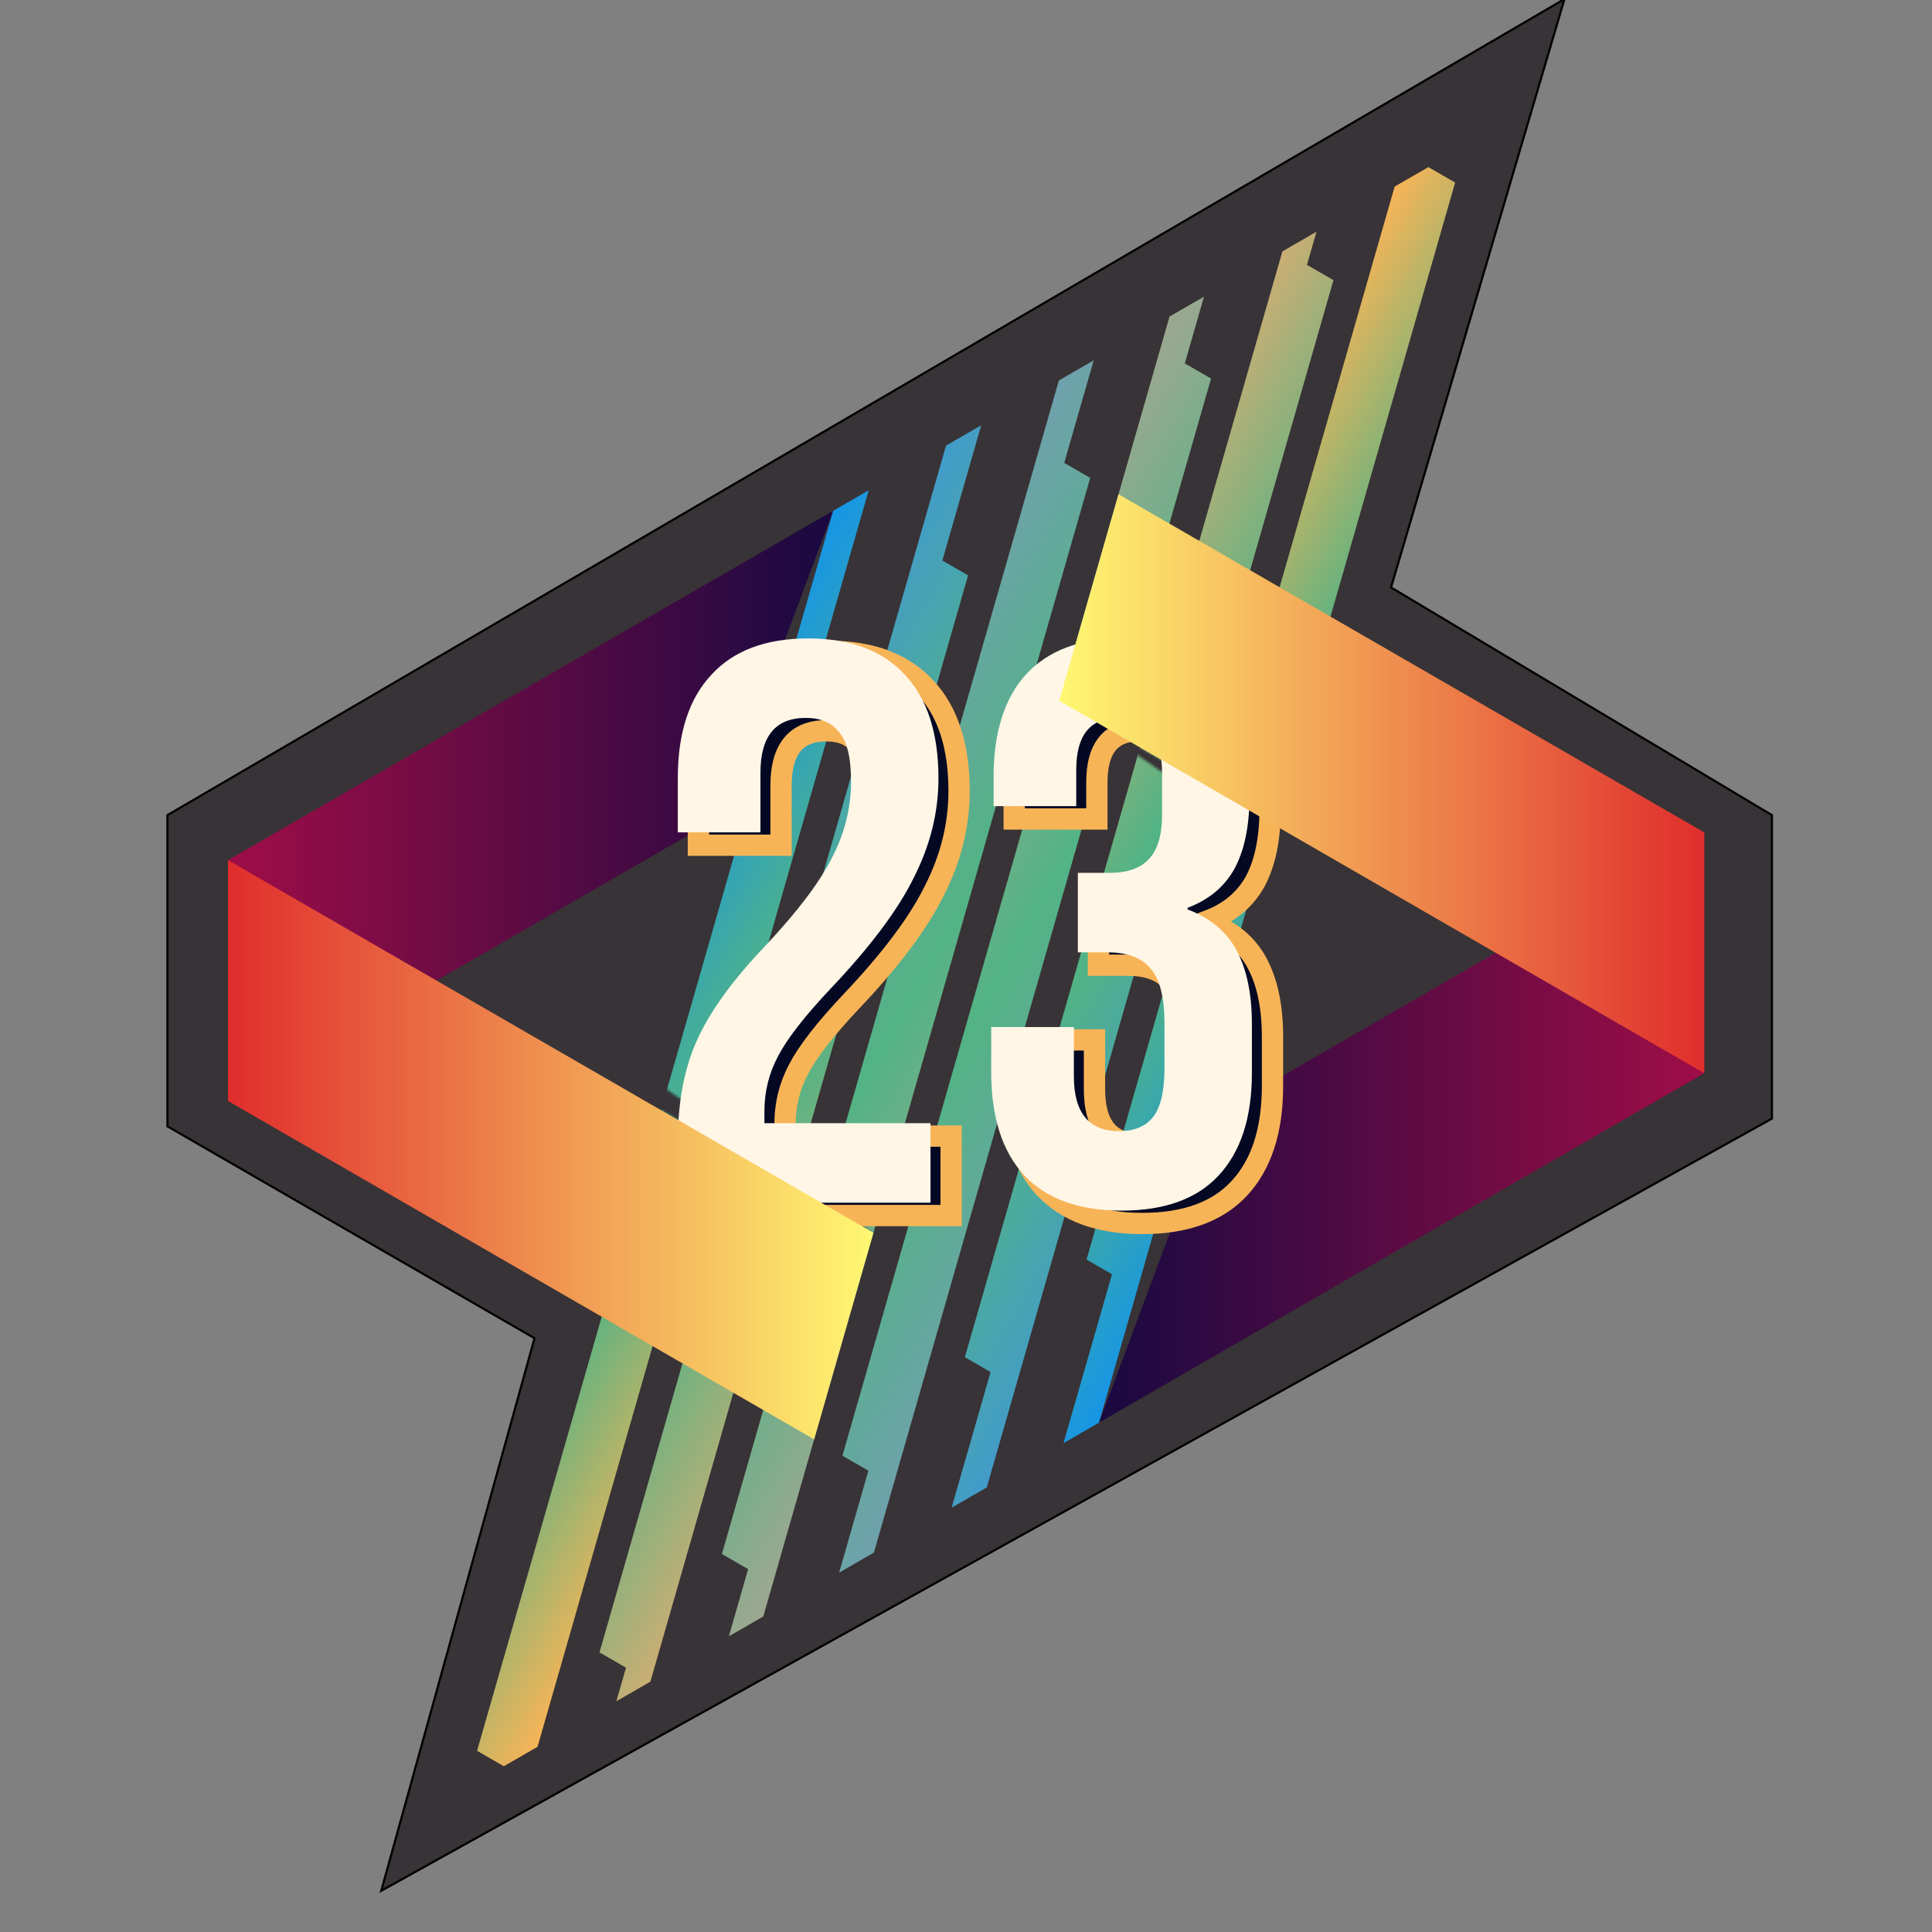 <svg width="750" height="750" viewBox="0 0 750 750" fill="none" xmlns="http://www.w3.org/2000/svg">
<rect x="0" y="0" width="750" height="750" fill="#808080" stroke="none"/>
<g clip-path="url(#clip0_550_3122)">
<path d="M607.324 -0.37L64.998 316.435V437.239L207.5 519.5L148 734L687.867 434.239V316.435L539.998 228.043L607.324 -0.37Z" fill="#383336" stroke="black" stroke-width="0.826"/>
<mask id="mask0_550_3122" style="mask-type:luminance" maskUnits="userSpaceOnUse" x="51" y="51" width="647" height="647">
<path d="M52 51.239V697.24H698V51.239H52ZM169.455 380.65L184.944 371.706L339.068 478.577L169.455 380.65ZM565.152 378.811L411.18 272.043L580.623 369.874L565.148 378.811H565.152Z" fill="white"/>
</mask>
<g mask="url(#mask0_550_3122)">
<path d="M318.406 255.848L337.232 190.308L323.431 198.276L185.196 679.653L195.585 685.654L208.674 678.098L328.284 261.551L318.406 255.848Z" fill="url(#paint0_linear_550_3122)"/>
<path d="M243.006 647.394L239.26 660.443L252.486 652.805L375.808 223.348L365.827 217.589L380.903 165.094L367.247 172.981L232.719 641.454L243.006 647.394Z" fill="url(#paint1_linear_550_3122)"/>
<path d="M290.426 609.135L282.93 635.229L296.303 627.506L423.221 185.518L413.137 179.699L424.577 139.881L411.06 147.682L280.239 603.255L290.426 609.135Z" fill="url(#paint2_linear_550_3122)"/>
<path d="M337.108 570.925L325.738 610.512L339.252 602.708L470.13 146.95L459.943 141.074L467.385 115.164L454.013 122.883L327.027 565.105L337.108 570.925Z" fill="url(#paint3_linear_550_3122)"/>
<path d="M384.543 532.616L369.409 585.298L383.069 577.412L517.65 108.751L507.363 102.814L511.056 89.95L497.829 97.587L374.561 526.856L384.543 532.616Z" fill="url(#paint4_linear_550_3122)"/>
<path d="M431.672 494.676L412.846 560.216L426.648 552.248L564.882 70.871L554.493 64.874L541.408 72.427L421.794 488.977L431.672 494.676Z" fill="url(#paint5_linear_550_3122)"/>
</g>
<path d="M323.43 198.276L88.502 333.912V427.389L278.943 317.436L323.43 198.276Z" fill="url(#paint6_linear_550_3122)"/>
<path d="M426.647 552.248L661.58 416.612V323.135L471.135 433.088L426.647 552.248Z" fill="url(#paint7_linear_550_3122)"/>
<path d="M271.119 448.428C271.119 433.003 273.587 419.84 278.523 408.94C283.459 397.833 292.303 385.596 305.054 372.228C317.6 358.859 326.238 347.444 330.969 337.983C335.905 328.523 338.373 318.65 338.373 308.367C338.373 299.112 336.83 292.736 333.745 289.24C330.866 285.538 326.547 283.687 320.788 283.687C309.065 283.687 303.203 290.782 303.203 304.973V328.111H271.119V307.133C271.119 289.651 275.438 276.282 284.076 267.027C292.714 257.566 305.26 252.836 321.713 252.836C338.167 252.836 350.713 257.566 359.351 267.027C367.989 276.282 372.308 289.651 372.308 307.133C372.308 320.296 369.12 333.15 362.745 345.696C356.575 358.242 345.777 372.639 330.352 388.887C320.274 399.582 313.487 408.323 309.99 415.11C306.494 421.691 304.746 428.787 304.746 436.397V441.024H369.223V471.875H271.119V448.428ZM443.385 474.96C426.726 474.96 414.077 470.332 405.439 461.077C397.006 451.822 392.79 438.556 392.79 421.28V403.695H424.875V422.822C424.875 437.014 430.736 444.109 442.459 444.109C448.218 444.109 452.537 442.361 455.417 438.865C458.502 435.163 460.044 428.787 460.044 419.737V402.153C460.044 392.28 458.296 385.288 454.8 381.174C451.303 376.855 445.647 374.696 437.832 374.696H426.417V343.845H438.757C445.545 343.845 450.583 342.097 453.874 338.6C457.371 335.104 459.119 329.242 459.119 321.016V305.282C459.119 297.878 457.576 292.428 454.491 288.931C451.406 285.435 447.293 283.687 442.151 283.687C431.25 283.687 425.8 290.371 425.8 303.739V317.931H393.716V306.516C393.716 289.24 397.932 275.974 406.364 266.719C415.002 257.464 427.343 252.836 443.385 252.836C459.633 252.836 471.973 257.464 480.406 266.719C488.838 275.768 493.054 288.931 493.054 306.207V313.92C493.054 325.643 491.1 335.104 487.193 342.303C483.285 349.295 477.218 354.334 468.991 357.419V358.036C477.835 361.327 484.21 366.674 488.118 374.079C492.026 381.483 493.98 390.943 493.98 402.461V421.588C493.98 438.865 489.661 452.13 481.023 461.385C472.59 470.435 460.044 474.96 443.385 474.96Z" fill="#040823"/>
<path d="M278.523 408.94L282.285 410.643L282.291 410.63L282.297 410.617L278.523 408.94ZM305.054 372.228L308.043 375.078L308.055 375.066L308.066 375.054L305.054 372.228ZM330.969 337.983L327.307 336.073L327.29 336.104L327.274 336.136L330.969 337.983ZM333.745 289.24L330.485 291.775L330.563 291.876L330.648 291.972L333.745 289.24ZM303.203 328.111V332.242H307.334V328.111H303.203ZM271.119 328.111H266.988V332.242H271.119V328.111ZM284.076 267.027L287.095 269.846L287.111 269.829L287.126 269.812L284.076 267.027ZM359.351 267.027L356.301 269.812L356.316 269.829L356.331 269.846L359.351 267.027ZM362.745 345.696L359.062 343.825L359.05 343.849L359.038 343.873L362.745 345.696ZM330.352 388.887L327.356 386.043L327.351 386.049L327.346 386.054L330.352 388.887ZM309.99 415.11L313.638 417.048L313.65 417.024L313.662 417.001L309.99 415.11ZM304.746 441.024H300.615V445.155H304.746V441.024ZM369.223 441.024H373.354V436.894H369.223V441.024ZM369.223 471.875V476.005H373.354V471.875H369.223ZM271.119 471.875H266.988V476.005H271.119V471.875ZM275.249 448.428C275.249 433.427 277.651 420.878 282.285 410.643L274.76 407.236C269.522 418.803 266.988 432.579 266.988 448.428H275.249ZM282.297 410.617C286.968 400.108 295.466 388.263 308.043 375.078L302.065 369.377C289.139 382.929 279.95 395.559 274.748 407.262L282.297 410.617ZM308.066 375.054C320.717 361.574 329.669 349.818 334.663 339.831L327.274 336.136C322.807 345.071 314.484 356.144 302.042 369.401L308.066 375.054ZM334.631 339.894C339.862 329.866 342.503 319.341 342.503 308.367H334.242C334.242 317.96 331.947 327.179 327.307 336.073L334.631 339.894ZM342.503 308.367C342.503 298.954 340.996 291.215 336.842 286.507L330.648 291.972C332.664 294.257 334.242 299.27 334.242 308.367H342.503ZM337.006 286.704C333.165 281.766 327.499 279.556 320.788 279.556V287.817C325.594 287.817 328.566 289.309 330.485 291.775L337.006 286.704ZM320.788 279.556C314.06 279.556 308.337 281.63 304.415 286.378C300.618 290.974 299.073 297.413 299.073 304.973H307.334C307.334 298.343 308.719 294.138 310.784 291.639C312.724 289.291 315.793 287.817 320.788 287.817V279.556ZM299.073 304.973V328.111H307.334V304.973H299.073ZM303.203 323.981H271.119V332.242H303.203V323.981ZM275.249 328.111V307.133H266.988V328.111H275.249ZM275.249 307.133C275.249 290.295 279.405 278.085 287.095 269.846L281.056 264.209C271.47 274.48 266.988 289.007 266.988 307.133H275.249ZM287.126 269.812C294.773 261.437 306.07 256.966 321.713 256.966V248.706C304.45 248.706 290.655 253.696 281.026 264.242L287.126 269.812ZM321.713 256.966C337.357 256.966 348.654 261.437 356.301 269.812L362.401 264.242C352.772 253.696 338.977 248.706 321.713 248.706V256.966ZM356.331 269.846C364.022 278.085 368.178 290.295 368.178 307.133H376.439C376.439 289.007 371.957 274.48 362.371 264.209L356.331 269.846ZM368.178 307.133C368.178 319.601 365.164 331.818 359.062 343.825L366.427 347.567C373.076 334.483 376.439 320.991 376.439 307.133H368.178ZM359.038 343.873C353.129 355.889 342.645 369.939 327.356 386.043L333.347 391.731C348.909 375.339 360.02 360.595 366.451 347.519L359.038 343.873ZM327.346 386.054C317.199 396.821 310.087 405.902 306.318 413.218L313.662 417.001C316.886 410.743 323.348 402.342 333.358 391.719L327.346 386.054ZM306.343 413.172C302.522 420.363 300.615 428.126 300.615 436.397H308.876C308.876 429.448 310.465 423.019 313.638 417.048L306.343 413.172ZM300.615 436.397V441.024H308.876V436.397H300.615ZM304.746 445.155H369.223V436.894H304.746V445.155ZM365.093 441.024V471.875H373.354V441.024H365.093ZM369.223 467.744H271.119V476.005H369.223V467.744ZM275.249 471.875V448.428H266.988V471.875H275.249ZM405.439 461.077L402.386 463.859L402.402 463.877L402.419 463.895L405.439 461.077ZM392.79 403.695V399.565H388.66V403.695H392.79ZM424.875 403.695H429.005V399.565H424.875V403.695ZM455.417 438.865L452.244 436.22L452.236 436.23L452.228 436.239L455.417 438.865ZM454.8 381.174L451.589 383.773L451.62 383.812L451.653 383.849L454.8 381.174ZM426.417 374.696H422.287V378.826H426.417V374.696ZM426.417 343.845V339.715H422.287V343.845H426.417ZM453.874 338.6L450.953 335.68L450.909 335.724L450.866 335.77L453.874 338.6ZM454.491 288.931L457.588 286.198L457.588 286.198L454.491 288.931ZM425.8 317.931V322.061H429.931V317.931H425.8ZM393.716 317.931H389.585V322.061H393.716V317.931ZM406.364 266.719L403.345 263.9L403.328 263.919L403.311 263.937L406.364 266.719ZM480.406 266.719L477.352 269.501L477.368 269.518L477.384 269.535L480.406 266.719ZM487.193 342.303L490.798 344.317L490.811 344.295L490.823 344.273L487.193 342.303ZM468.991 357.419L467.541 353.552L464.86 354.557V357.419H468.991ZM468.991 358.036H464.86V360.906L467.55 361.907L468.991 358.036ZM488.118 374.079L484.465 376.006L484.465 376.006L488.118 374.079ZM481.023 461.385L478.003 458.567L478.001 458.57L481.023 461.385ZM443.385 470.829C427.491 470.829 416.089 466.435 408.458 458.259L402.419 463.895C412.064 474.229 425.96 479.09 443.385 479.09V470.829ZM408.492 458.295C400.978 450.049 396.921 437.92 396.921 421.28H388.66C388.66 439.192 393.034 453.595 402.386 463.859L408.492 458.295ZM396.921 421.28V403.695H388.66V421.28H396.921ZM392.79 407.825H424.875V399.565H392.79V407.825ZM420.744 403.695V422.822H429.005V403.695H420.744ZM420.744 422.822C420.744 430.383 422.29 436.822 426.086 441.418C430.008 446.165 435.731 448.24 442.459 448.24V439.979C437.464 439.979 434.395 438.505 432.455 436.157C430.391 433.658 429.005 429.453 429.005 422.822H420.744ZM442.459 448.24C449.089 448.24 454.736 446.188 458.605 441.49L452.228 436.239C450.338 438.534 447.347 439.979 442.459 439.979V448.24ZM458.59 441.509C462.642 436.646 464.175 429.012 464.175 419.737H455.914C455.914 428.561 454.361 433.679 452.244 436.22L458.59 441.509ZM464.175 419.737V402.153H455.914V419.737H464.175ZM464.175 402.153C464.175 392.02 462.425 383.768 457.947 378.499L451.653 383.849C454.167 386.807 455.914 392.541 455.914 402.153H464.175ZM458.01 378.575C453.447 372.939 446.362 370.565 437.832 370.565V378.826C444.932 378.826 449.159 380.771 451.589 383.773L458.01 378.575ZM437.832 370.565H426.417V378.826H437.832V370.565ZM430.548 374.696V343.845H422.287V374.696H430.548ZM426.417 347.975H438.757V339.715H426.417V347.975ZM438.757 347.975C446.203 347.975 452.533 346.052 456.882 341.431L450.866 335.77C448.634 338.142 444.886 339.715 438.757 339.715V347.975ZM456.795 341.521C461.445 336.871 463.249 329.65 463.249 321.016H454.988C454.988 328.835 453.296 333.337 450.953 335.68L456.795 341.521ZM463.249 321.016V305.282H454.988V321.016H463.249ZM463.249 305.282C463.249 297.432 461.635 290.784 457.588 286.198L451.394 291.664C453.518 294.071 454.988 298.323 454.988 305.282H463.249ZM457.588 286.198C453.633 281.716 448.341 279.556 442.151 279.556V287.817C446.244 287.817 449.179 289.154 451.394 291.664L457.588 286.198ZM442.151 279.556C435.816 279.556 430.397 281.539 426.687 286.09C423.108 290.478 421.67 296.6 421.67 303.739H429.931C429.931 297.51 431.217 293.605 433.089 291.31C434.829 289.176 437.585 287.817 442.151 287.817V279.556ZM421.67 303.739V317.931H429.931V303.739H421.67ZM425.8 313.8H393.716V322.061H425.8V313.8ZM397.846 317.931V306.516H389.585V317.931H397.846ZM397.846 306.516C397.846 289.875 401.904 277.747 409.418 269.501L403.311 263.937C393.96 274.201 389.585 288.604 389.585 306.516H397.846ZM409.384 269.537C417.044 261.33 428.162 256.966 443.385 256.966V248.706C426.523 248.706 412.961 253.597 403.345 263.9L409.384 269.537ZM443.385 256.966C458.837 256.966 469.919 261.342 477.352 269.501L483.459 263.937C474.027 253.585 460.429 248.706 443.385 248.706V256.966ZM477.384 269.535C484.863 277.561 488.924 289.559 488.924 306.207H497.185C497.185 288.303 492.813 273.975 483.427 263.903L477.384 269.535ZM488.924 306.207V313.92H497.185V306.207H488.924ZM488.924 313.92C488.924 325.233 487.031 333.943 483.563 340.332L490.823 344.273C495.17 336.265 497.185 326.053 497.185 313.92H488.924ZM483.587 340.288C480.203 346.343 474.947 350.774 467.541 353.552L470.441 361.287C479.488 357.894 486.367 352.248 490.798 344.317L483.587 340.288ZM464.86 357.419V358.036H473.121V357.419H464.86ZM467.55 361.907C475.573 364.892 481.092 369.615 484.465 376.006L491.771 372.151C487.329 363.734 480.097 357.762 470.431 354.165L467.55 361.907ZM484.465 376.006C487.964 382.635 489.849 391.376 489.849 402.461H498.11C498.11 390.511 496.088 380.33 491.771 372.151L484.465 376.006ZM489.849 402.461V421.588H498.11V402.461H489.849ZM489.849 421.588C489.849 438.205 485.701 450.319 478.003 458.567L484.042 464.204C493.62 453.941 498.11 439.524 498.11 421.588H489.849ZM478.001 458.57C470.593 466.52 459.312 470.829 443.385 470.829V479.09C460.777 479.09 474.587 474.35 484.044 464.201L478.001 458.57Z" fill="#F7B457"/>
<path d="M263.119 443.428C263.119 428.003 265.587 414.84 270.523 403.94C275.459 392.833 284.303 380.596 297.054 367.228C309.6 353.859 318.238 342.444 322.969 332.983C327.905 323.523 330.373 313.65 330.373 303.367C330.373 294.112 328.83 287.736 325.745 284.24C322.866 280.538 318.547 278.687 312.788 278.687C301.065 278.687 295.203 285.782 295.203 299.973V323.111H263.119V302.133C263.119 284.651 267.438 271.282 276.076 262.027C284.714 252.566 297.26 247.836 313.713 247.836C330.167 247.836 342.713 252.566 351.351 262.027C359.989 271.282 364.308 284.651 364.308 302.133C364.308 315.296 361.12 328.15 354.745 340.696C348.575 353.242 337.777 367.639 322.352 383.887C312.274 394.582 305.487 403.323 301.99 410.11C298.494 416.691 296.746 423.787 296.746 431.397V436.024H361.223V466.875H263.119V443.428ZM435.385 469.96C418.726 469.96 406.077 465.332 397.439 456.077C389.006 446.822 384.79 433.556 384.79 416.28V398.695H416.875V417.822C416.875 432.014 422.736 439.109 434.459 439.109C440.218 439.109 444.537 437.361 447.417 433.865C450.502 430.163 452.044 423.787 452.044 414.737V397.153C452.044 387.28 450.296 380.288 446.8 376.174C443.303 371.855 437.647 369.696 429.832 369.696H418.417V338.845H430.757C437.545 338.845 442.583 337.097 445.874 333.6C449.371 330.104 451.119 324.242 451.119 316.016V300.282C451.119 292.878 449.576 287.428 446.491 283.931C443.406 280.435 439.293 278.687 434.151 278.687C423.25 278.687 417.8 285.371 417.8 298.739V312.931H385.716V301.516C385.716 284.24 389.932 270.974 398.364 261.719C407.002 252.464 419.343 247.836 435.385 247.836C451.633 247.836 463.973 252.464 472.406 261.719C480.838 270.768 485.054 283.931 485.054 301.207V308.92C485.054 320.643 483.1 330.104 479.193 337.303C475.285 344.295 469.218 349.334 460.991 352.419V353.036C469.835 356.327 476.21 361.674 480.118 369.079C484.026 376.483 485.98 385.943 485.98 397.461V416.588C485.98 433.865 481.661 447.13 473.023 456.385C464.59 465.435 452.044 469.96 435.385 469.96Z" fill="#FFF6E6"/>
<path d="M661.58 323.135L434.204 191.86L411.18 272.047L661.58 416.612V323.135Z" fill="url(#paint8_linear_550_3122)"/>
<path d="M88.502 427.389L316.041 558.764L339.068 478.577L88.502 333.912V427.389Z" fill="url(#paint9_linear_550_3122)"/>
</g>
<defs>
<linearGradient id="paint0_linear_550_3122" x1="205.378" y1="402.747" x2="327.081" y2="473.009" gradientUnits="userSpaceOnUse">
<stop stop-color="#1595E7"/>
<stop offset="0.5" stop-color="#52B384"/>
<stop offset="1" stop-color="#F7B457"/>
</linearGradient>
<linearGradient id="paint1_linear_550_3122" x1="249.124" y1="377.575" x2="370.824" y2="447.837" gradientUnits="userSpaceOnUse">
<stop stop-color="#429BCA"/>
<stop offset="0.5" stop-color="#52B384"/>
<stop offset="1" stop-color="#CAAE74"/>
</linearGradient>
<linearGradient id="paint2_linear_550_3122" x1="292.867" y1="352.4" x2="414.568" y2="422.665" gradientUnits="userSpaceOnUse">
<stop stop-color="#6FA1AD"/>
<stop offset="0.5" stop-color="#52B384"/>
<stop offset="1" stop-color="#9DA891"/>
</linearGradient>
<linearGradient id="paint3_linear_550_3122" x1="457.448" y1="397.991" x2="335.747" y2="327.727" gradientUnits="userSpaceOnUse">
<stop stop-color="#6FA1AD"/>
<stop offset="0.5" stop-color="#52B384"/>
<stop offset="1" stop-color="#9DA891"/>
</linearGradient>
<linearGradient id="paint4_linear_550_3122" x1="501.192" y1="372.817" x2="379.49" y2="302.555" gradientUnits="userSpaceOnUse">
<stop stop-color="#429BCA"/>
<stop offset="0.5" stop-color="#52B384"/>
<stop offset="1" stop-color="#CAAE74"/>
</linearGradient>
<linearGradient id="paint5_linear_550_3122" x1="544.699" y1="347.78" x2="423" y2="277.515" gradientUnits="userSpaceOnUse">
<stop stop-color="#1595E7"/>
<stop offset="0.5" stop-color="#52B384"/>
<stop offset="1" stop-color="#F7B457"/>
</linearGradient>
<linearGradient id="paint6_linear_550_3122" x1="88.502" y1="312.834" x2="323.43" y2="312.834" gradientUnits="userSpaceOnUse">
<stop stop-color="#9F0D47"/>
<stop offset="1" stop-color="#190941"/>
</linearGradient>
<linearGradient id="paint7_linear_550_3122" x1="661.578" y1="437.693" x2="426.649" y2="437.693" gradientUnits="userSpaceOnUse">
<stop stop-color="#9F0D47"/>
<stop offset="1" stop-color="#190941"/>
</linearGradient>
<linearGradient id="paint8_linear_550_3122" x1="661.578" y1="304.238" x2="411.182" y2="304.238" gradientUnits="userSpaceOnUse">
<stop stop-color="#E02D2D"/>
<stop offset="1" stop-color="#FFF873"/>
</linearGradient>
<linearGradient id="paint9_linear_550_3122" x1="88.499" y1="446.338" x2="339.069" y2="446.338" gradientUnits="userSpaceOnUse">
<stop stop-color="#E02D2D"/>
<stop offset="1" stop-color="#FFF873"/>
</linearGradient>
<clipPath id="clip0_550_3122">
<rect width="750" height="750" fill="white"/>
</clipPath>
</defs>
</svg>
